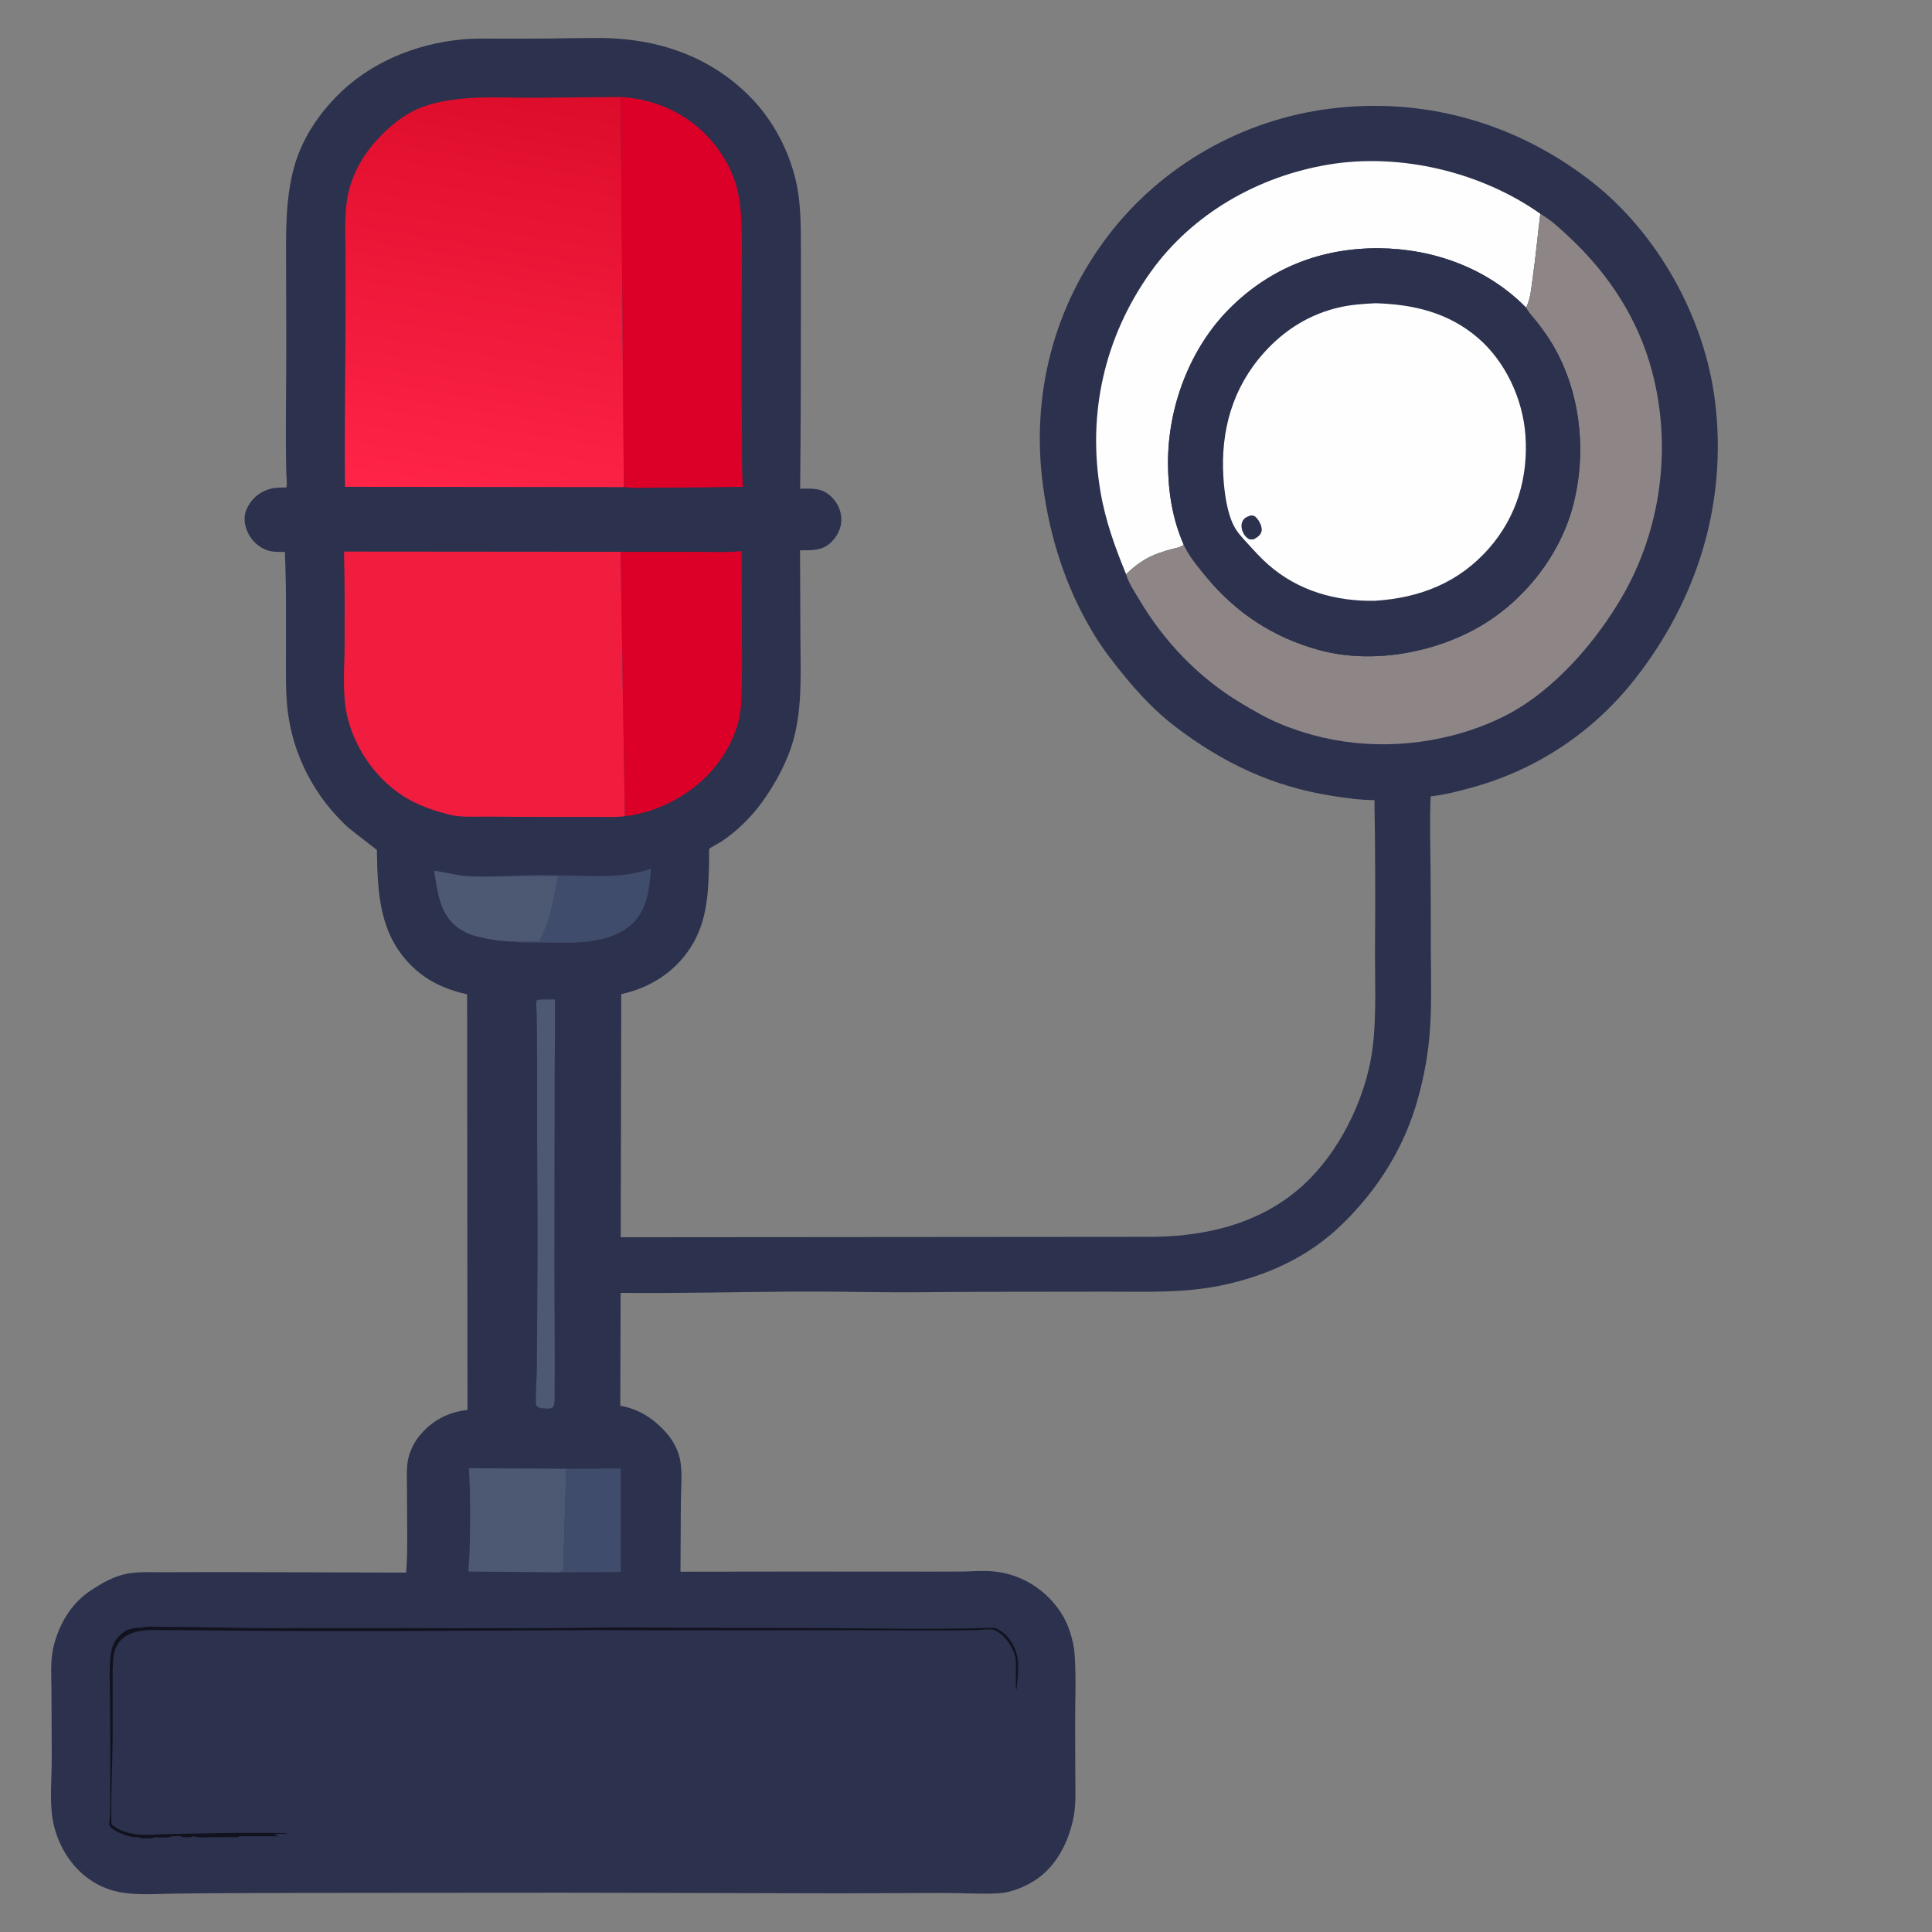<?xml version="1.0" encoding="utf-8" ?>
<svg xmlns="http://www.w3.org/2000/svg" xmlns:xlink="http://www.w3.org/1999/xlink" width="512" height="512">
	<rect width="100%" height="100%" fill="#808080" stroke="none"/>
	<path fill="#2C314D" transform="scale(0.5 0.5)" d="M302.251 20.245L318.433 20.127C348.63 20.398 376.483 29.773 397.91 51.664C409.586 63.594 417.913 79.31 421.751 95.513C424.507 107.147 424.453 119.088 424.48 130.967C424.505 141.913 424.506 152.86 424.489 163.807C424.439 195.539 424.45 227.299 424.094 259.028C430.229 258.943 435.435 258.45 440.297 262.982C443.826 266.271 445.952 270.617 445.939 275.5C445.926 280.056 443.764 284.212 440.562 287.364C435.805 292.046 430.227 291.627 424.036 291.695C424.118 306.943 424.188 322.19 424.229 337.438C424.277 355.179 425.349 374.077 420.744 391.344C417.577 403.219 411.171 415.062 404.018 425C398.178 433.113 390.776 440.338 382.5 445.948C381.583 446.57 376.297 449.312 375.955 449.926C375.644 450.483 375.871 453.977 375.854 454.78C375.484 471.595 375.418 487.576 365.988 502.25C357.587 515.321 344.336 523.627 329.273 526.915L328.991 655.778L611.441 655.554C642.467 655.146 672.622 647.077 694.803 624.184C712.194 606.235 724.747 579.236 727.65 554.4C729.682 537.018 728.647 518.644 728.793 501.135C729.008 475.442 728.923 449.787 728.496 424.095C721.14 424.063 713.685 423.006 706.429 421.882C674.531 416.941 648.271 404.474 622.677 384.949C613.01 377.575 604.082 368.156 596.351 358.776C590.501 351.678 584.856 344.414 580.037 336.562C565.073 312.179 556.41 285.022 552.72 256.781C546.502 209.193 558.502 162.256 587.85 124.229C616.157 87.55 658.44 63.608 704.358 57.675C754.493 51.198 803.093 64.956 842.971 95.79C878.46 123.231 903.463 168.145 908.979 212.564C915.645 266.251 899.787 317.601 866.524 359.93C844.458 388.011 814.615 407.914 780.211 417.393C772.939 419.397 765.778 421.24 758.272 422.096C757.705 435.198 758.091 448.388 758.23 461.497C758.383 475.919 758.312 490.345 758.373 504.767C758.436 519.653 758.947 535.047 757.579 549.87C756.427 562.347 753.833 575.105 750.104 587.077C742.59 610.957 729.217 631.459 711.38 648.872C693.554 666.273 671.357 676.324 647.15 681.329C626.979 685.5 606.826 684.569 586.367 684.609C564.714 684.653 543.062 684.66 521.409 684.687C505.811 684.707 490.213 684.989 474.614 684.934C457.382 684.874 440.153 684.439 422.92 684.547C391.598 684.744 360.268 685.56 328.943 685.256L328.766 745.072C337.645 746.607 344.886 750.908 351.176 757.269C355.432 761.573 358.761 766.671 360.216 772.609C361.94 779.648 360.913 788.618 360.871 795.84C360.799 808.239 360.733 820.639 360.666 833.038C399.105 832.929 437.561 832.976 476.002 832.99C487.074 832.994 498.147 833.035 509.218 832.965C514.77 832.929 520.538 832.366 526.065 832.843C531.959 833.352 537.677 834.896 542.984 837.52C553.752 842.846 563.039 852.628 566.853 864.159L567.124 865C568.352 868.719 569.243 872.58 569.541 876.494C570.478 888.798 569.785 901.722 569.839 914.111C569.88 923.656 569.931 933.202 569.944 942.747C569.953 949.437 570.317 956.372 569.046 962.969C566.559 975.875 560.153 988.917 548.972 996.34C543.499 999.973 536.044 1003.1 529.376 1003.48C519.811 1004.02 509.925 1003.3 500.323 1003.3C480.312 1003.3 460.302 1003.53 440.288 1003.49C377.49 1003.4 314.679 1003.06 251.882 1003.2C209.38 1003.29 166.873 1003.19 124.371 1003.39C113.645 1003.44 102.92 1003.49 92.196 1003.65C82.753 1003.79 72.146 1004.65 62.872 1002.76C51.165 1000.38 41.542 993.165 35.17 983.162C31.466 977.347 28.824 970.433 27.792 963.607C26.273 953.566 27.466 942.183 27.43 931.983C27.388 920.204 27.304 908.424 27.29 896.645C27.282 889.259 26.586 880.695 28.217 873.477C30.886 861.668 37.376 850.179 47.637 843.309C53.768 839.204 60.379 835.319 67.75 834.006C73.463 832.989 79.535 833.35 85.324 833.326C94.689 833.287 104.055 833.254 113.42 833.255C147.38 833.258 181.34 833.43 215.3 833.513C216.339 819.203 215.61 804.337 215.719 789.962C215.759 784.599 215.202 778.073 216.439 772.854C217.428 768.682 219.624 764.287 222.339 760.971C228.892 752.971 237.553 748.408 247.778 747.302L247.59 529.269C247.583 528.984 247.591 527.149 247.538 527.098C247.248 526.824 244.261 526.229 243.701 526.068C240.187 525.058 236.837 523.933 233.5 522.431C228.121 520.01 222.996 516.62 218.749 512.529C200.948 495.382 200.152 473.584 199.749 450.503L184.75 438.808C166.74 422.423 154.984 399.923 152.365 375.652C151.29 365.686 151.593 355.504 151.578 345.492C151.554 327.84 151.827 310.151 150.97 292.515C147.262 292.559 143.88 292.7 140.405 291.174C136.08 289.274 132.521 285.504 130.84 281.085C129.374 277.233 129.088 273.3 130.884 269.502C133.122 264.771 136.746 261.314 141.735 259.584L142.464 259.342C145.484 258.302 148.625 258.43 151.784 258.386C152.296 256.145 151.811 253.151 151.755 250.8C151.216 228.157 151.778 205.383 151.736 182.724C151.71 169.054 151.655 155.385 151.64 141.716C151.62 123.874 151.092 105.786 155.928 88.43C159.823 74.45 167.836 62.02 177.844 51.628C195.438 33.36 219.824 23.303 244.803 20.912C252.18 20.206 259.721 20.492 267.132 20.491C278.842 20.489 290.543 20.486 302.251 20.245Z"/>
	<path fill="#11121D" transform="scale(0.5 0.5)" d="M75.382 862.731L76.089 862.44C78.996 861.821 83.227 862.314 86.236 862.303C97.963 862.257 109.641 862.5 121.355 862.75C140.094 863.148 158.903 862.928 177.649 862.944C214.164 862.975 250.684 863.05 287.198 862.956C304.207 862.913 321.263 862.496 338.266 862.629C371.425 862.888 404.576 862.756 437.734 862.938C466.653 863.096 495.589 863.691 524.5 862.814C525.889 862.772 527.424 862.584 528.663 863.344L529.5 863.9C532.316 865.517 534.515 867.754 536.21 870.556L536.617 871.25C541.161 878.914 539.373 887.095 538.802 895.497C537.968 894.689 538.768 881.276 538.262 878.766C537.484 874.904 535.094 870.606 532.352 867.75C531.066 866.41 528.37 864.222 526.554 863.766C524.618 863.28 520.412 863.93 518.25 863.968C510.081 864.111 501.907 864.211 493.736 864.176C444.784 863.964 395.829 864.078 346.875 864.071C285.311 863.735 223.744 864.773 162.186 864.496C142.316 864.406 122.444 864.222 102.574 864.077C96.732 864.034 90.888 863.968 85.046 863.98C81.576 863.988 77.832 863.783 74.416 864.419L73.75 864.553C69.955 865.265 66.414 866.723 63.75 869.656C61.854 871.744 60.805 874.174 60.363 876.932C59.505 882.278 59.717 888.237 59.712 893.661C59.702 902.24 59.736 910.818 59.702 919.397C59.639 935.082 58.669 950.933 59.053 966.581C60.457 968.873 65.546 970.853 68.132 971.468L68.943 971.652C74.338 972.946 80.341 972.464 85.85 972.215C90.454 972.006 95.078 971.979 99.686 971.895C117.117 971.579 134.566 971.176 151.998 971.675L151.75 972L145.5 972L145.248 972.375L146.75 972.5L146.75 973.245L126.75 973.245L126.25 973.745C121.41 973.755 116.571 973.763 111.731 973.762C109.345 973.761 106.348 974.097 104.03 973.637L103.502 973.497L102.923 973.356L102.5 973.245C101.135 974.155 98.664 973.745 97 973.745C95.582 972.803 92.744 973.247 91 973.245C89.358 974.34 84.173 973.745 82 973.745C80.418 974.8 76.496 974.245 74.5 974.245C73.039 973.274 71.208 974.026 69.502 973.497L68.75 973.245C68.06 973.058 67.415 972.979 66.722 972.748L66.002 972.497L63.267 971.387L62.502 970.997C60.608 970.05 58.937 969.068 57.776 967.25C58.801 960.731 58.343 953.819 58.4 947.224C58.534 931.966 58.386 916.729 58.33 901.473C58.302 893.847 57.744 885.634 58.551 878.066L58.616 877.503C58.946 874.361 59.776 871.547 61.67 868.965L62.027 868.503C63.562 866.245 66.475 864.013 69.189 863.381L69.75 863.271C71.627 862.665 73.401 862.764 75.382 862.731Z"/>
	<path fill="#404C6B" transform="scale(0.5 0.5)" d="M300.105 778.462L329 778.334L329.057 833.182L296.529 833.376L298.5 832.5L300.105 778.462Z"/>
	<path fill="#404C6B" transform="scale(0.5 0.5)" d="M268.491 464.433C280.191 463.525 292.273 463.796 304 464.103C318.072 464.472 331.45 465.097 345.054 460.447C344.114 471.361 343.193 482.73 334.254 490.356C322.416 500.455 304.615 499.85 290 499.562C284.95 499.463 279.774 499.795 274.75 499.379L272.979 499.058L285.758 499.023C291.635 488.743 293.519 475.983 295.831 464.472L268.491 464.433Z"/>
	<path fill="#4D5873" transform="scale(0.5 0.5)" d="M272.979 499.058C266.031 499.079 259.706 497.992 253 496.404C249.611 495.601 245.841 493.932 242.983 491.893C232.785 484.617 232.097 472.863 230.039 461.55C234.992 461.984 240.134 463.561 245.199 464.113C252.833 464.946 260.81 464.507 268.491 464.433L295.831 464.472C293.519 475.983 291.635 488.743 285.758 499.023L272.979 499.058Z"/>
	<path fill="#4D5873" transform="scale(0.5 0.5)" d="M286.618 529.777L294.116 529.745C294.314 544.226 293.984 558.75 293.957 573.236C293.898 604.765 293.866 636.295 293.818 667.825C293.788 687.671 294.083 707.515 294.019 727.362C294.005 731.633 293.991 735.904 293.943 740.174C293.925 741.817 294.033 744.175 293.249 745.626C292.922 746.23 291.618 746.411 290.969 746.615L287.25 746.399C286.417 746.268 284.906 745.948 284.469 745.152C283.931 744.173 284.006 743.375 283.99 742.304C283.905 736.385 284.506 730.452 284.559 724.521C284.718 706.932 284.758 689.34 284.909 671.75C285.149 643.768 284.606 615.791 284.702 587.811C284.75 573.97 284.734 560.135 284.595 546.295C284.56 542.845 284.552 539.389 284.41 535.942C284.333 534.064 283.889 531.891 284.5 530.113L286.618 529.777Z"/>
	<path fill="#4D5873" transform="scale(0.5 0.5)" d="M296.529 833.376L248.431 832.96C248.112 831.25 248.513 829.056 248.619 827.302C248.831 823.767 248.975 820.239 249.041 816.699C249.279 803.887 249.299 790.973 248.522 778.177L300.105 778.462L298.5 832.5L296.529 833.376Z"/>
	<path fill="#DC0029" transform="scale(0.5 0.5)" d="M328.919 292.469C342.562 292.479 356.206 292.487 369.849 292.479C377.478 292.475 385.522 292.926 393.09 292.074C393.159 307.275 393.186 322.476 393.224 337.678C393.247 346.546 393.359 355.409 393.144 364.276C392.993 370.504 392.927 376.776 391.291 382.833C388.314 393.856 382.108 403.798 374.077 411.839C363.006 422.924 346.757 430.82 331.184 432.621L328.919 292.469Z"/>
	<path fill="#DC0029" transform="scale(0.5 0.5)" d="M328.954 51.421C346.954 52.408 363.958 59.975 376.093 73.49C383.057 81.247 388.493 90.786 390.903 100.986C392.807 109.042 393.035 117.288 393.177 125.529C393.346 135.345 393.197 145.164 393.139 154.981C392.996 179.087 392.932 203.197 393.245 227.302C393.377 237.449 393.002 247.935 393.752 258.029C379.19 258.25 364.631 258.438 350.067 258.435C343.73 258.434 336.935 258.927 330.649 258.181L328.954 51.421Z"/>
	<path fill="#FEFEFE" transform="scale(0.5 0.5)" d="M596.849 304.344C590.989 290.088 585.908 276.013 583.298 260.753C576.213 219.324 585.351 178.685 609.709 144.412C631.877 113.22 666.983 93.334 704.5 87.171C742.402 80.946 785.176 91.21 816.414 113.322C814.966 124.746 813.972 136.196 812.318 147.605C811.624 152.395 811.242 158.774 808.823 163.023C788.468 142.238 759.854 131.808 731 131.589C700.523 131.357 673.389 141.882 651.795 163.438C630.654 184.541 619.006 215.627 619.071 245.396C619.104 260.282 621.339 274.929 627.368 288.634C625.912 290.228 622.578 290.566 620.452 291.19C616.713 292.287 613.066 293.374 609.56 295.1C604.827 297.431 600.639 300.697 596.849 304.344Z"/>
	<path fill="#F11D3F" transform="scale(0.5 0.5)" d="M331.184 432.621C326.666 433.194 321.981 432.972 317.432 432.971C310.558 432.971 303.683 432.976 296.809 432.974C283.951 432.97 271.092 432.979 258.235 432.826C251.861 432.75 244.347 433.359 238.176 431.787C229.253 429.514 220.931 426.642 213.159 421.569C198.673 412.113 187.663 395.886 183.918 379C181.318 367.278 182.606 353.93 182.647 341.916C182.704 325.396 182.741 308.865 182.347 292.349L328.919 292.469L331.184 432.621Z"/>
	<path fill="#8D8586" transform="scale(0.5 0.5)" d="M816.414 113.322C822.118 116.626 827.375 121.566 832.162 126.071C852.849 145.539 868.226 169.083 875.579 196.662C886.292 236.835 880.527 280.803 859.451 316.79C846.498 338.906 827.368 361.385 805.404 375.08C794.92 381.616 781.903 386.733 769.929 389.794C739.498 397.572 707.683 395.814 678.591 383.687C671.383 380.682 664.576 376.759 657.888 372.75C635.324 359.226 617.152 340.256 603.752 317.715C601.483 313.898 597.964 308.606 596.849 304.344C600.639 300.697 604.827 297.431 609.56 295.1C613.066 293.374 616.713 292.287 620.452 291.19C622.578 290.566 625.912 290.228 627.368 288.634L629.238 292.108C631.974 296.891 635.595 301.22 639.088 305.465C655.139 324.977 675.101 338.025 699.5 344.615C727.031 352.051 759.899 346.196 784.305 332.046C808.024 318.295 827.039 294.117 833.884 267.445C841.051 239.514 837.779 207.966 823.106 182.94C820.596 178.659 817.637 174.532 814.575 170.629C812.819 168.391 810.546 166.058 809.148 163.609L808.823 163.023C811.242 158.774 811.624 152.395 812.318 147.605C813.972 136.196 814.966 124.746 816.414 113.322Z"/>
	<defs>
		<linearGradient id="gradient_0" gradientUnits="userSpaceOnUse" x1="327.75" y1="52.25" x2="291.083" y2="274.848">
			<stop offset="0" stop-color="#DD0C2A"/>
			<stop offset="1" stop-color="#FF2448"/>
		</linearGradient>
	</defs>
	<path fill="url(#gradient_0)" transform="scale(0.5 0.5)" d="M330.649 258.181L182.884 258.02L182.814 254.659C182.514 224.909 183.117 195.125 183.14 165.371C183.148 154.503 183.147 143.634 183.104 132.766C183.062 122.31 182.356 111.602 184.854 101.359C187.666 89.832 193.909 80.03 202.169 71.619C208.343 65.332 215.693 59.698 224.047 56.651C242.454 49.935 264.388 51.939 283.682 51.801C298.773 51.693 313.863 51.552 328.954 51.421L330.649 258.181Z"/>
	<path fill="#2C314D" transform="scale(0.5 0.5)" d="M627.368 288.634C621.339 274.929 619.104 260.282 619.071 245.396C619.006 215.627 630.654 184.541 651.795 163.438C673.389 141.882 700.523 131.357 731 131.589C759.854 131.808 788.468 142.238 808.823 163.023L809.148 163.609C810.546 166.058 812.819 168.391 814.575 170.629C817.637 174.532 820.596 178.659 823.106 182.94C837.779 207.966 841.051 239.514 833.884 267.445C827.039 294.117 808.024 318.295 784.305 332.046C759.899 346.196 727.031 352.051 699.5 344.615C675.101 338.025 655.139 324.977 639.088 305.465C635.595 301.22 631.974 296.891 629.238 292.108L627.368 288.634Z"/>
	<path fill="#FEFEFE" transform="scale(0.5 0.5)" d="M729.029 160.72C749.159 161.304 767.653 165.644 783.287 179.05C797.944 191.619 807.137 211.507 808.502 230.672C810.076 252.778 803.992 273.69 789.301 290.502C773.257 308.861 752.536 316.917 728.726 318.429C707.932 318.804 688.107 313.2 672.25 299.307C668.183 295.743 664.607 291.737 660.973 287.75C658.44 284.972 655.753 282.178 654.022 278.802C650.286 271.52 648.937 261.057 648.433 252.99C646.894 228.319 653.236 205.557 669.953 186.914C680.826 174.788 694.325 166.367 710.299 162.818C716.464 161.448 722.741 161.019 729.029 160.72Z"/>
	<path fill="#2C314D" transform="scale(0.5 0.5)" d="M662.755 273.25L663.64 273.2C665.115 273.36 665.665 274.056 666.521 275.134C667.766 276.698 669.168 279.615 668.637 281.666C668.076 283.83 666.112 285.032 664.25 285.935L662.25 285.853C660.612 285.025 659.641 283.905 658.849 282.237C658.019 280.488 657.651 278.231 658.489 276.414C659.363 274.519 660.91 273.875 662.755 273.25Z"/>
</svg>
